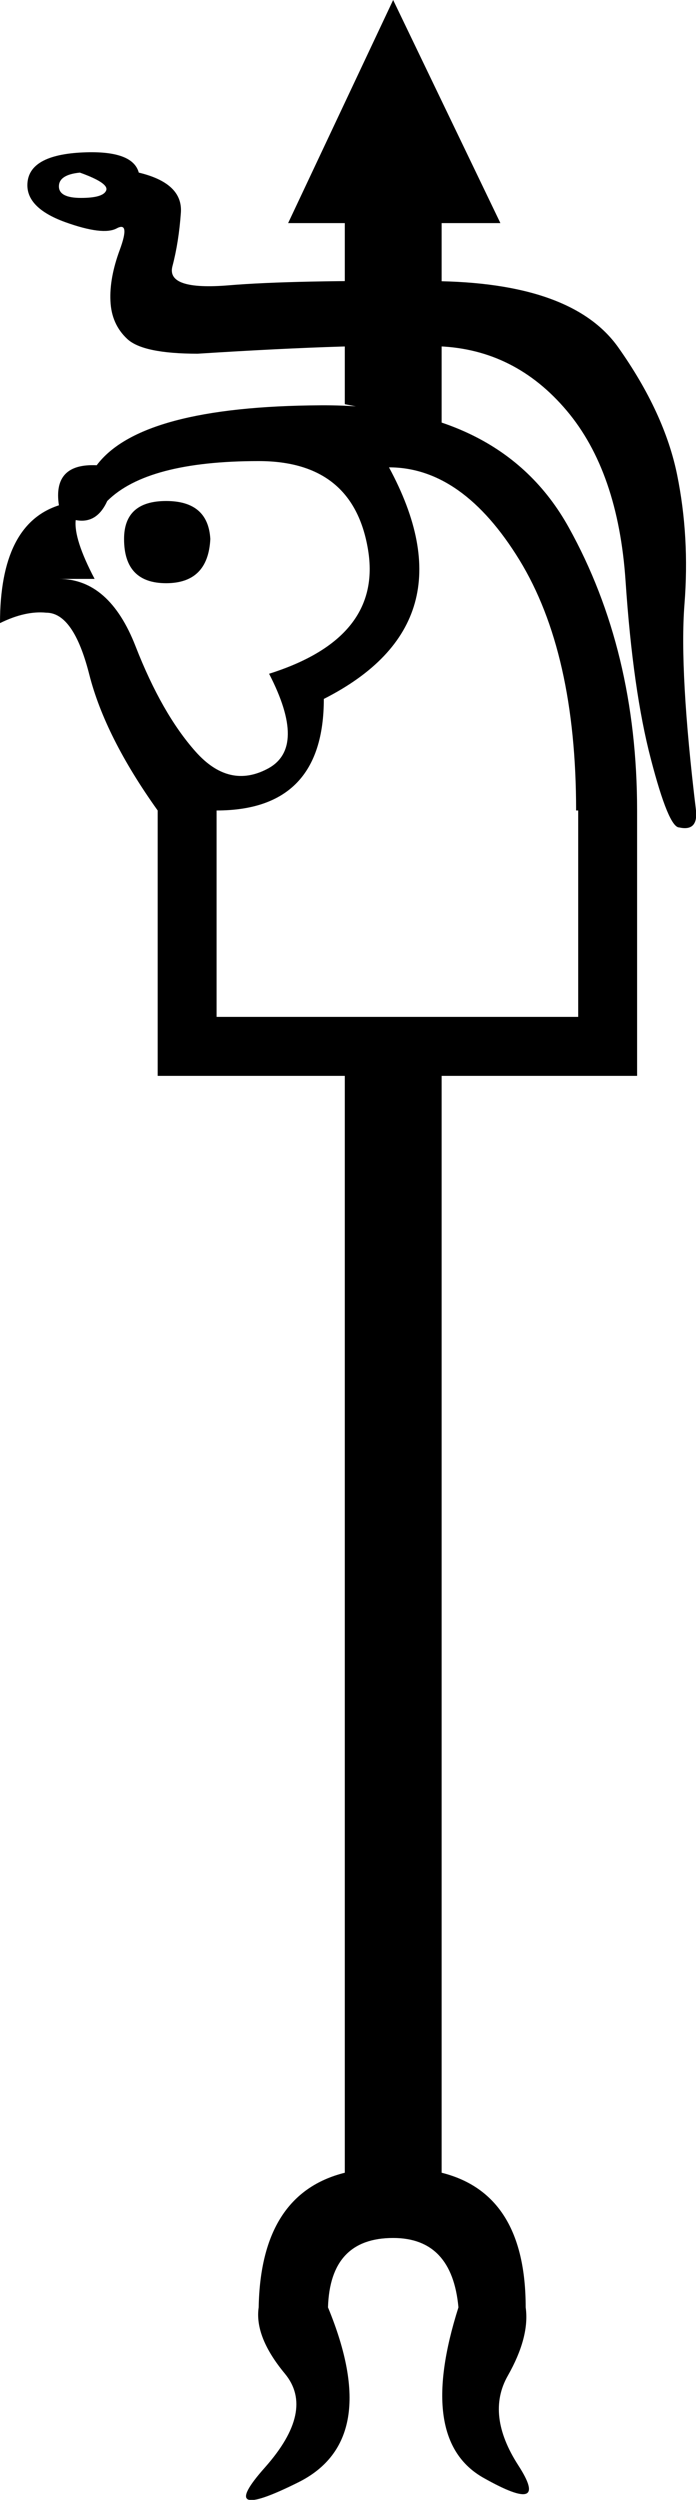 <?xml version='1.0' encoding ='UTF-8' standalone='yes'?>
<svg width='5.01' height='17.973' xmlns='http://www.w3.org/2000/svg' xmlns:xlink='http://www.w3.org/1999/xlink' xmlns:inkscape='http://www.inkscape.org/namespaces/inkscape'>
<path style='fill:#000000; stroke:none' d=' M 2.482 2.906  L 2.482 1.604  L 2.074 1.604  L 2.83 0  L 3.602 1.604  L 3.179 1.604  L 3.179 3.042  L 2.482 2.906  Z  M 0.197 1.332  Q 0.197 1.12 0.575 1.097  Q 0.954 1.075 0.999 1.241  Q 1.317 1.317 1.302 1.529  Q 1.287 1.741 1.241 1.915  Q 1.196 2.089 1.65 2.051  Q 2.104 2.013 3.111 2.021  Q 4.117 2.028 4.45 2.497  Q 4.783 2.967 4.874 3.413  Q 4.965 3.86 4.927 4.344  Q 4.889 4.828 5.01 5.827  Q 5.025 5.979 4.889 5.949  Q 4.813 5.949 4.685 5.457  Q 4.556 4.965 4.503 4.178  Q 4.45 3.391 4.079 2.952  Q 3.708 2.513 3.163 2.49  Q 2.619 2.467 1.423 2.543  Q 1.029 2.543 0.916 2.437  Q 0.802 2.331 0.795 2.164  Q 0.787 1.998 0.863 1.794  Q 0.938 1.589 0.84 1.642  Q 0.742 1.695 0.469 1.597  Q 0.197 1.498 0.197 1.332  Z  M 0.575 1.241  Q 0.424 1.256 0.424 1.34  Q 0.424 1.423 0.583 1.423  Q 0.742 1.423 0.764 1.37  Q 0.787 1.317 0.575 1.241  Z  M 0.772 3.602  Q 0.696 3.769 0.545 3.739  Q 0.53 3.875 0.681 4.162  L 0.424 4.162  Q 0.787 4.162 0.976 4.647  Q 1.165 5.131 1.408 5.404  Q 1.65 5.676 1.93 5.525  Q 2.21 5.373 1.937 4.844  Q 2.755 4.586 2.649 3.951  Q 2.543 3.315 1.862 3.315  Q 1.06 3.315 0.772 3.602  Z  M 0.893 3.875  Q 0.893 4.193 1.196 4.193  Q 1.498 4.193 1.514 3.875  Q 1.498 3.602 1.196 3.602  Q 0.893 3.602 0.893 3.875  Z  M 4.147 5.827  Q 4.147 4.692 3.739 4.026  Q 3.33 3.36 2.8 3.36  Q 3.406 4.48 2.331 5.025  Q 2.331 5.827 1.559 5.827  L 1.559 7.311  L 4.162 7.311  L 4.162 5.827  L 4.147 5.827  Z  M 1.135 7.735  L 1.135 5.827  Q 0.757 5.298 0.643 4.851  Q 0.53 4.405 0.333 4.405  Q 0.182 4.39 0 4.48  Q 0 3.769 0.424 3.633  Q 0.378 3.33 0.696 3.345  Q 1.014 2.921 2.308 2.914  Q 3.602 2.906 4.094 3.792  Q 4.586 4.677 4.586 5.827  L 4.586 7.735  L 3.179 7.735  L 3.179 15.621  Q 3.784 15.772 3.784 16.589  Q 3.814 16.801 3.655 17.081  Q 3.496 17.361 3.731 17.725  Q 3.966 18.088 3.481 17.815  Q 2.997 17.543 3.3 16.589  Q 3.254 16.09 2.83 16.09  Q 2.376 16.09 2.361 16.589  Q 2.755 17.543 2.149 17.846  Q 1.544 18.148 1.907 17.74  Q 2.27 17.331 2.051 17.066  Q 1.831 16.801 1.862 16.589  Q 1.877 15.772 2.482 15.621  L 2.482 7.735  L 1.135 7.735  Z '/></svg>
